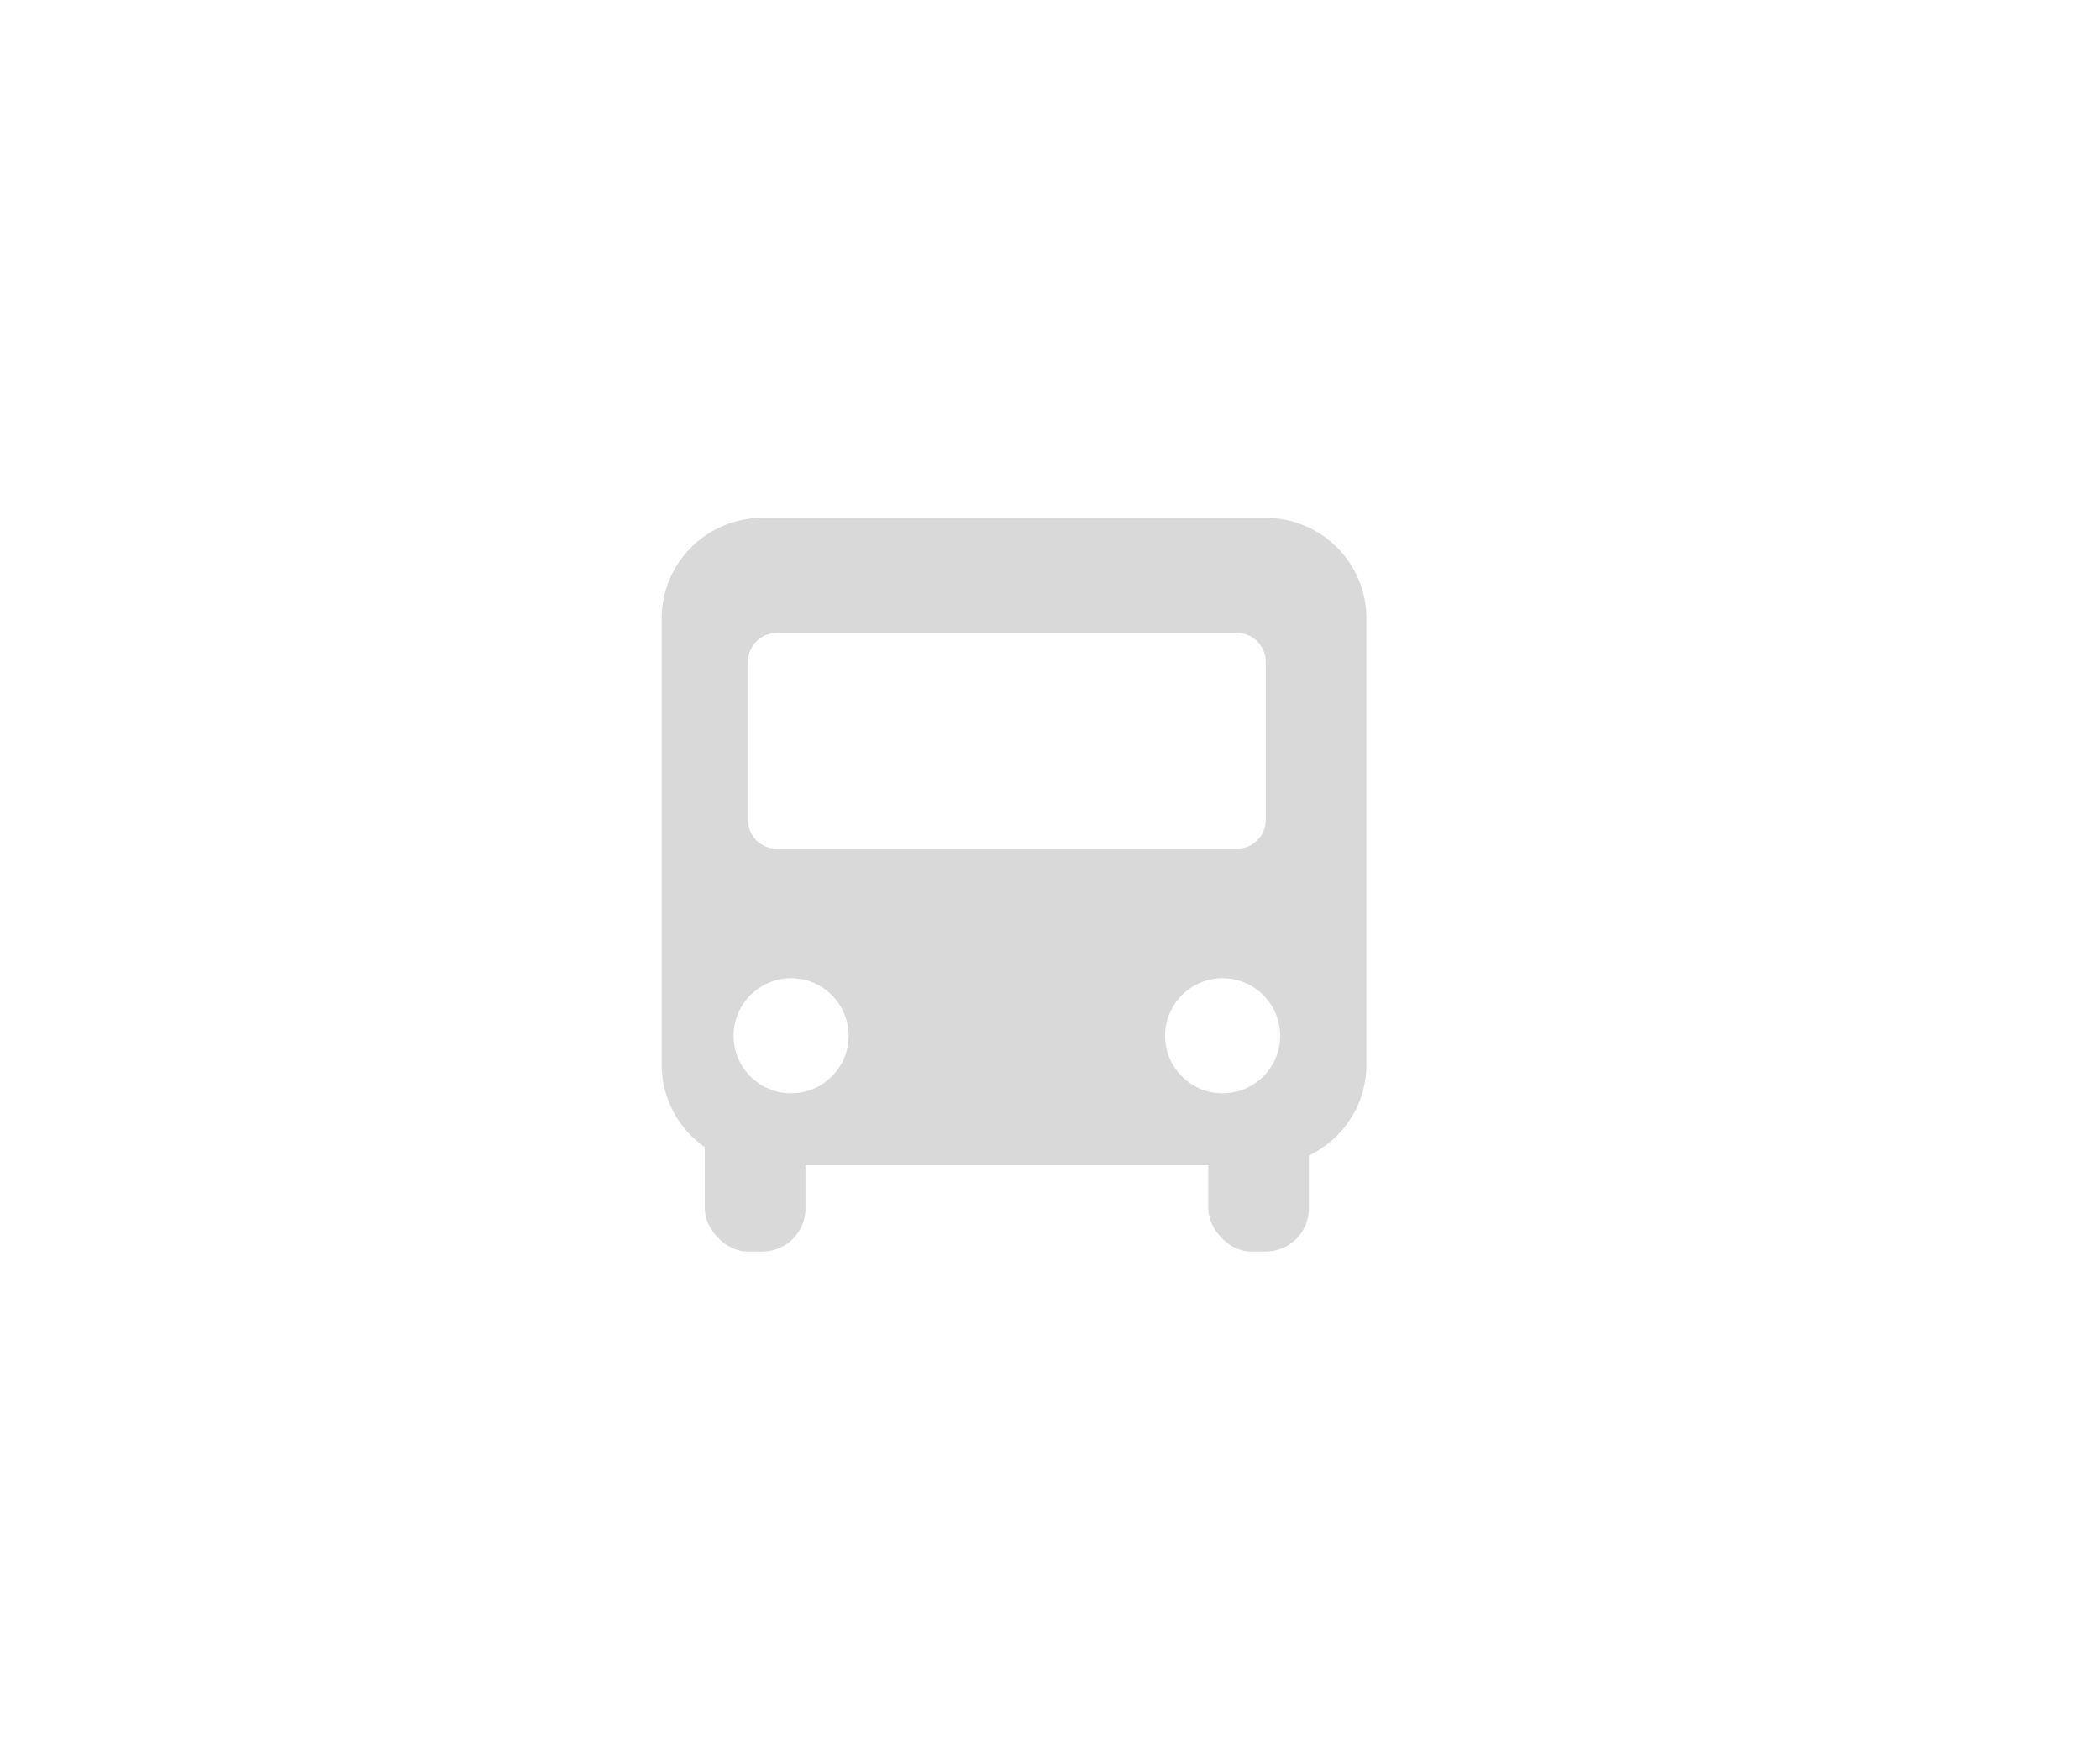 <svg width="146" height="122" viewBox="0 0 146 122" fill="none" xmlns="http://www.w3.org/2000/svg">
<rect x="49" y="76" width="7" height="11" rx="3" fill="#D9D9D9"/>
<rect x="84" y="76" width="7" height="11" rx="3" fill="#D9D9D9"/>
<path fill-rule="evenodd" clip-rule="evenodd" d="M53 36C49.134 36 46 39.134 46 43V74C46 77.866 49.134 81 53 81H88C91.866 81 95 77.866 95 74V43C95 39.134 91.866 36 88 36H53ZM54 44C52.895 44 52 44.895 52 46V57C52 58.105 52.895 59 54 59H86C87.105 59 88 58.105 88 57V46C88 44.895 87.105 44 86 44H54ZM89 72C89 74.209 87.209 76 85 76C82.791 76 81 74.209 81 72C81 69.791 82.791 68 85 68C87.209 68 89 69.791 89 72ZM55 76C57.209 76 59 74.209 59 72C59 69.791 57.209 68 55 68C52.791 68 51 69.791 51 72C51 74.209 52.791 76 55 76Z" fill="#D9D9D9"/>
</svg>
